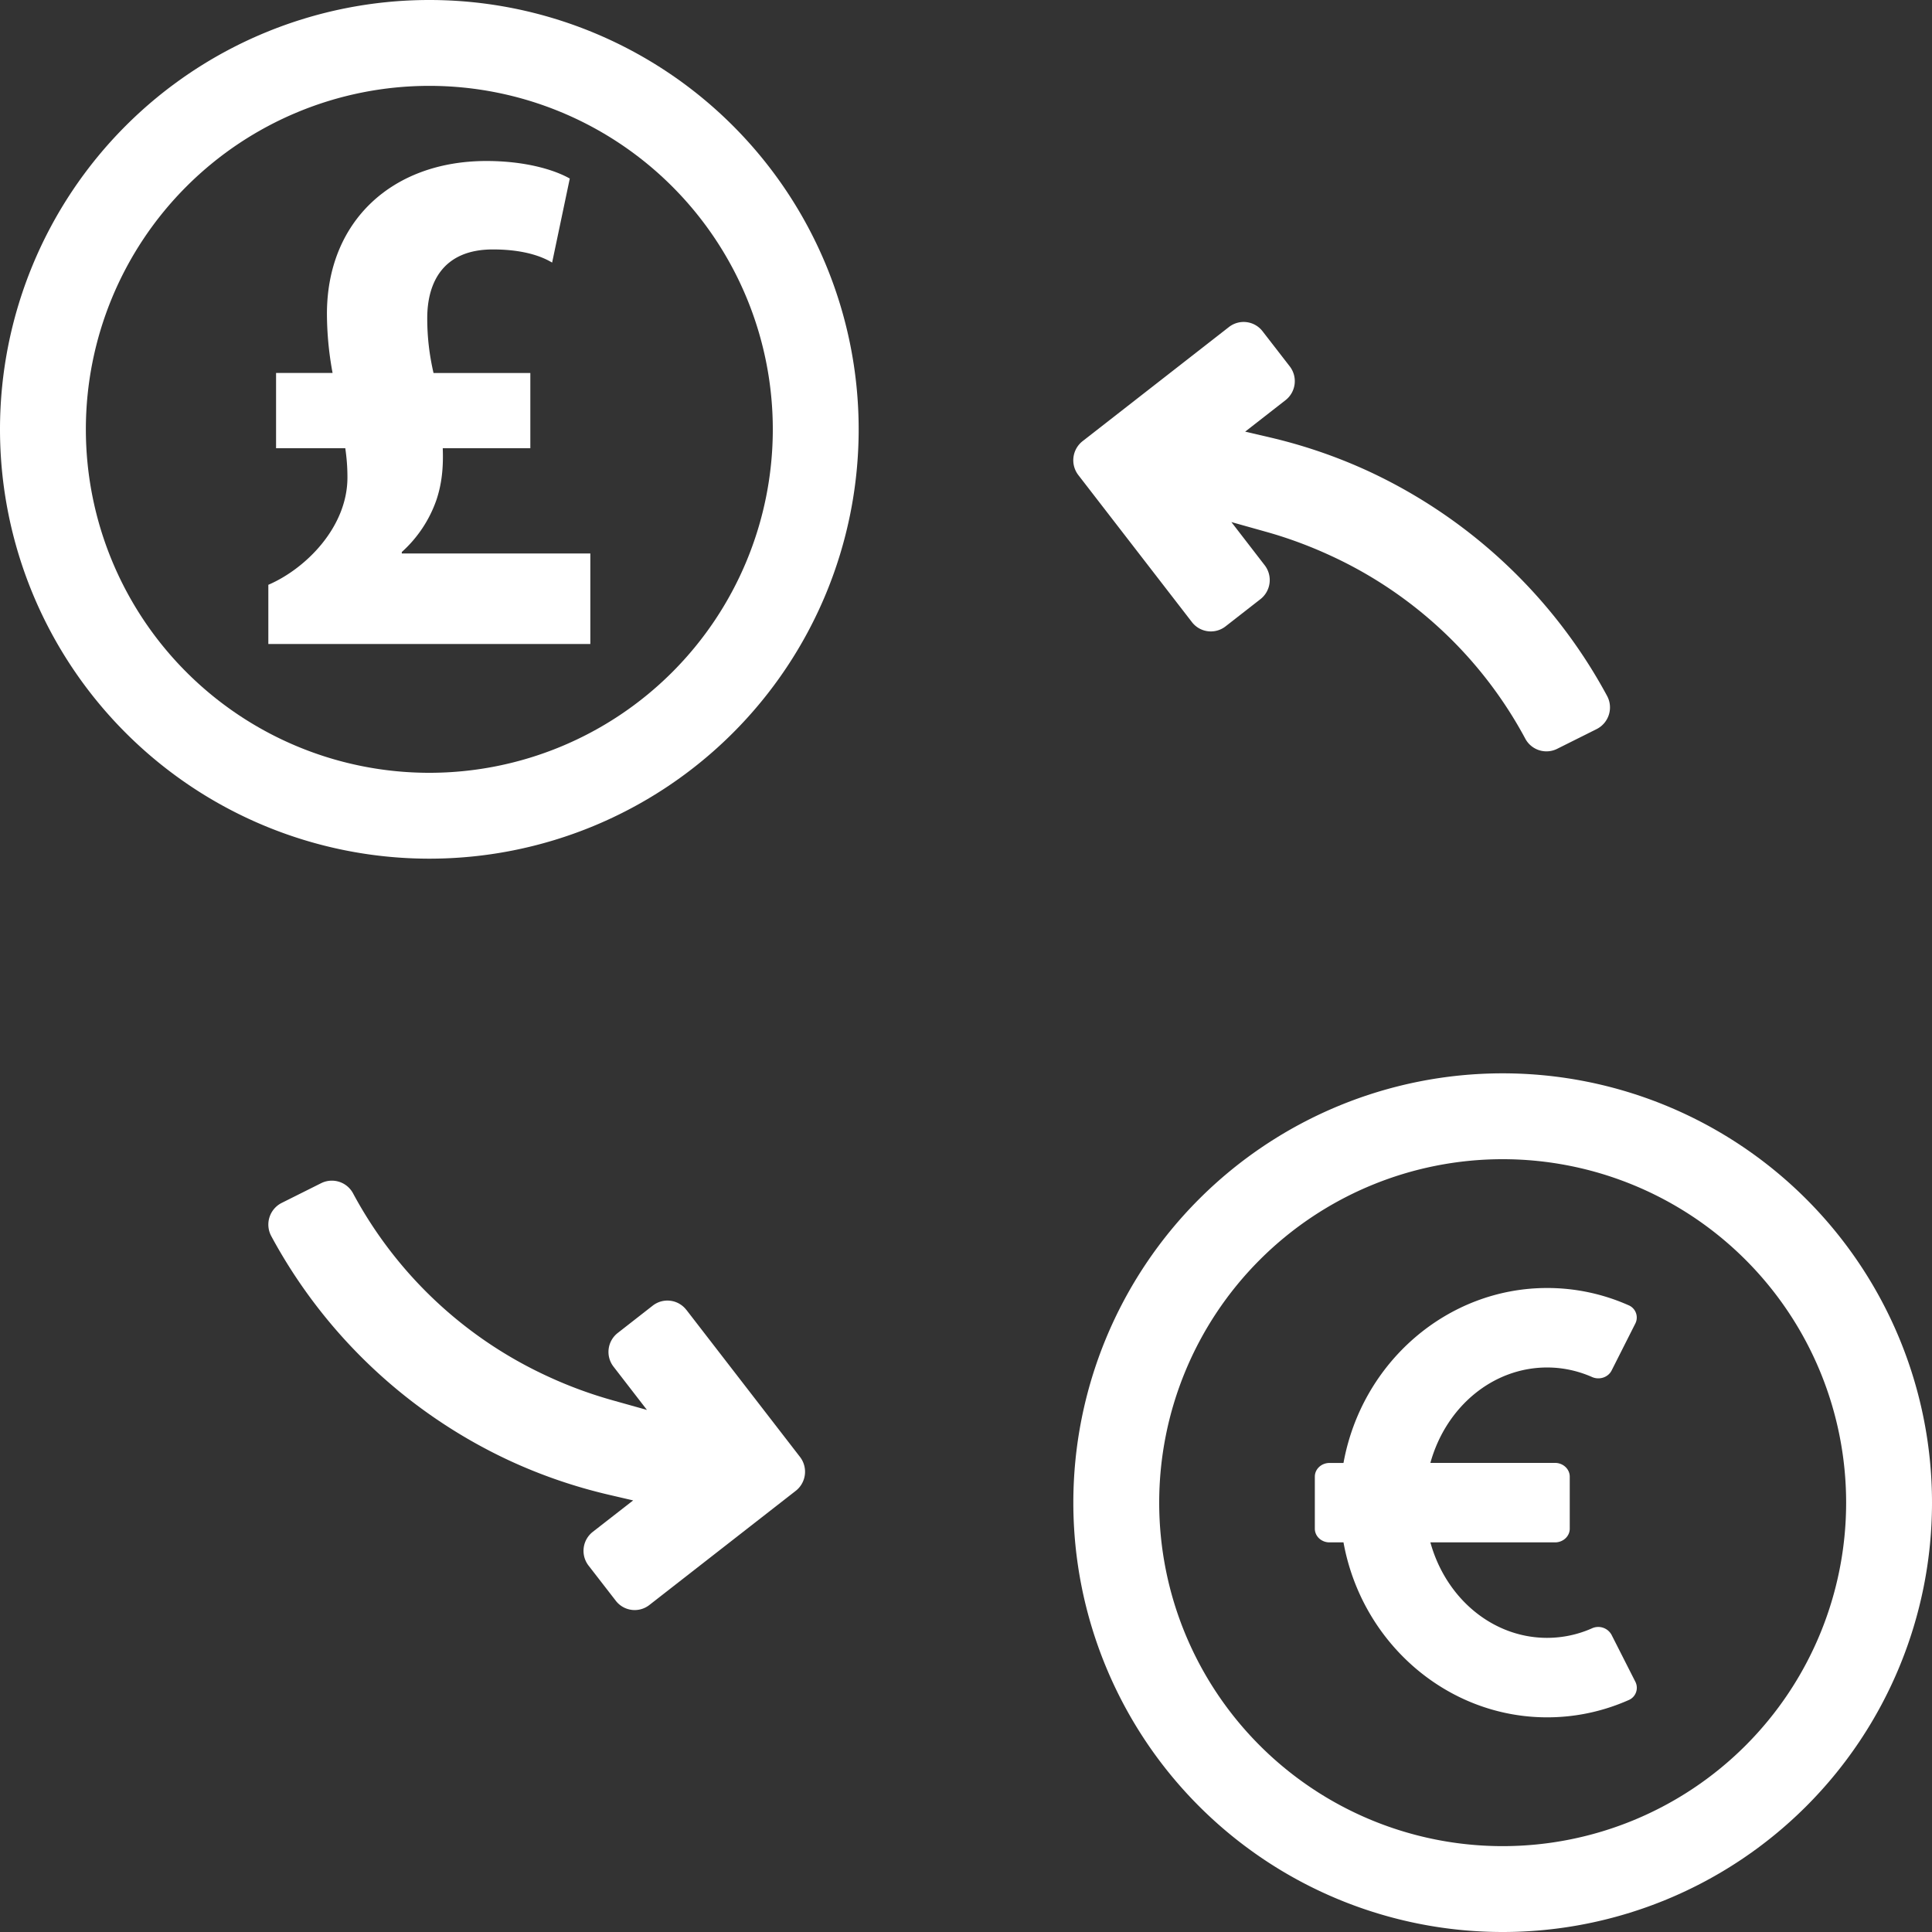 <svg xmlns="http://www.w3.org/2000/svg" width="36" height="36" viewBox="0 0 36 36">
    <rect x="0" y="0" width="36" height="36" fill="#333333" stroke="none"/>
    <g fill="#FFF" fill-rule="nonzero">
        <path d="M8 14.4A6.4 6.4 0 1 0 8 1.6a6.4 6.4 0 0 0 0 12.8zM8 16A8 8 0 1 1 8 0a8 8 0 0 1 0 16zM28.828 32c.525 0 1.035-.108 1.516-.32a.248.248 0 0 0 .13-.34l-.445-.877a.282.282 0 0 0-.364-.122 2.059 2.059 0 0 1-.837.178c-1.01 0-1.885-.732-2.175-1.779h2.323c.151 0 .274-.114.274-.255v-.97c0-.141-.123-.256-.274-.256h-2.323c.29-1.046 1.165-1.778 2.175-1.778.288 0 .57.06.838.178.136.06.3.006.364-.122l.443-.877a.248.248 0 0 0-.13-.34 3.73 3.73 0 0 0-1.515-.32c-1.861 0-3.454 1.386-3.794 3.26h-.26c-.152 0-.274.114-.274.255v.97c0 .141.122.255.273.255h.261c.34 1.874 1.933 3.26 3.794 3.26z"/>
        <path d="M28 34.4a6.4 6.4 0 1 0 0-12.8 6.4 6.4 0 0 0 0 12.8zm0 1.6a8 8 0 1 1 0-16 8 8 0 0 1 0 16zM11 10.312V12H5v-1.103c.698-.3 1.474-1.075 1.474-2 0-.192-.013-.355-.04-.545h-1.29V6.949h1.053a6.1 6.1 0 0 1-.105-1.102C6.092 4.13 7.302 3 9.064 3c.724 0 1.264.163 1.553.327l-.329 1.566c-.249-.15-.618-.245-1.104-.245-.935 0-1.223.626-1.223 1.28 0 .355.039.682.117 1.022h1.804v1.402H8.25c.013.341-.013.653-.119.967a2.34 2.34 0 0 1-.644.967v.027H11v-.001zM29.946 12.968a9.683 9.683 0 0 0-4.43-4.18 9.594 9.594 0 0 0-1.855-.638l-.459-.107.75-.585a.45.45 0 0 0 .08-.632l-.505-.652a.445.445 0 0 0-.628-.08L20.173 8.22a.452.452 0 0 0-.08.632l2.116 2.739a.445.445 0 0 0 .628.08l.65-.507a.452.452 0 0 0 .079-.631l-.621-.805.652.183c.407.114.811.264 1.2.444a7.824 7.824 0 0 1 3.625 3.41.447.447 0 0 0 .594.188l.736-.368a.452.452 0 0 0 .194-.617zM12.79 24.409a.445.445 0 0 0-.628-.08l-.649.507a.448.448 0 0 0-.08.631l.622.805-.652-.183a7.998 7.998 0 0 1-1.2-.444 7.824 7.824 0 0 1-3.625-3.41.448.448 0 0 0-.594-.188l-.736.368a.452.452 0 0 0-.194.617 9.684 9.684 0 0 0 4.43 4.18c.592.275 1.216.49 1.854.639l.46.107-.75.584a.449.449 0 0 0-.08.632l.505.652a.444.444 0 0 0 .628.08l2.726-2.126a.452.452 0 0 0 .08-.632l-2.116-2.739z"/>
    </g>
</svg>
